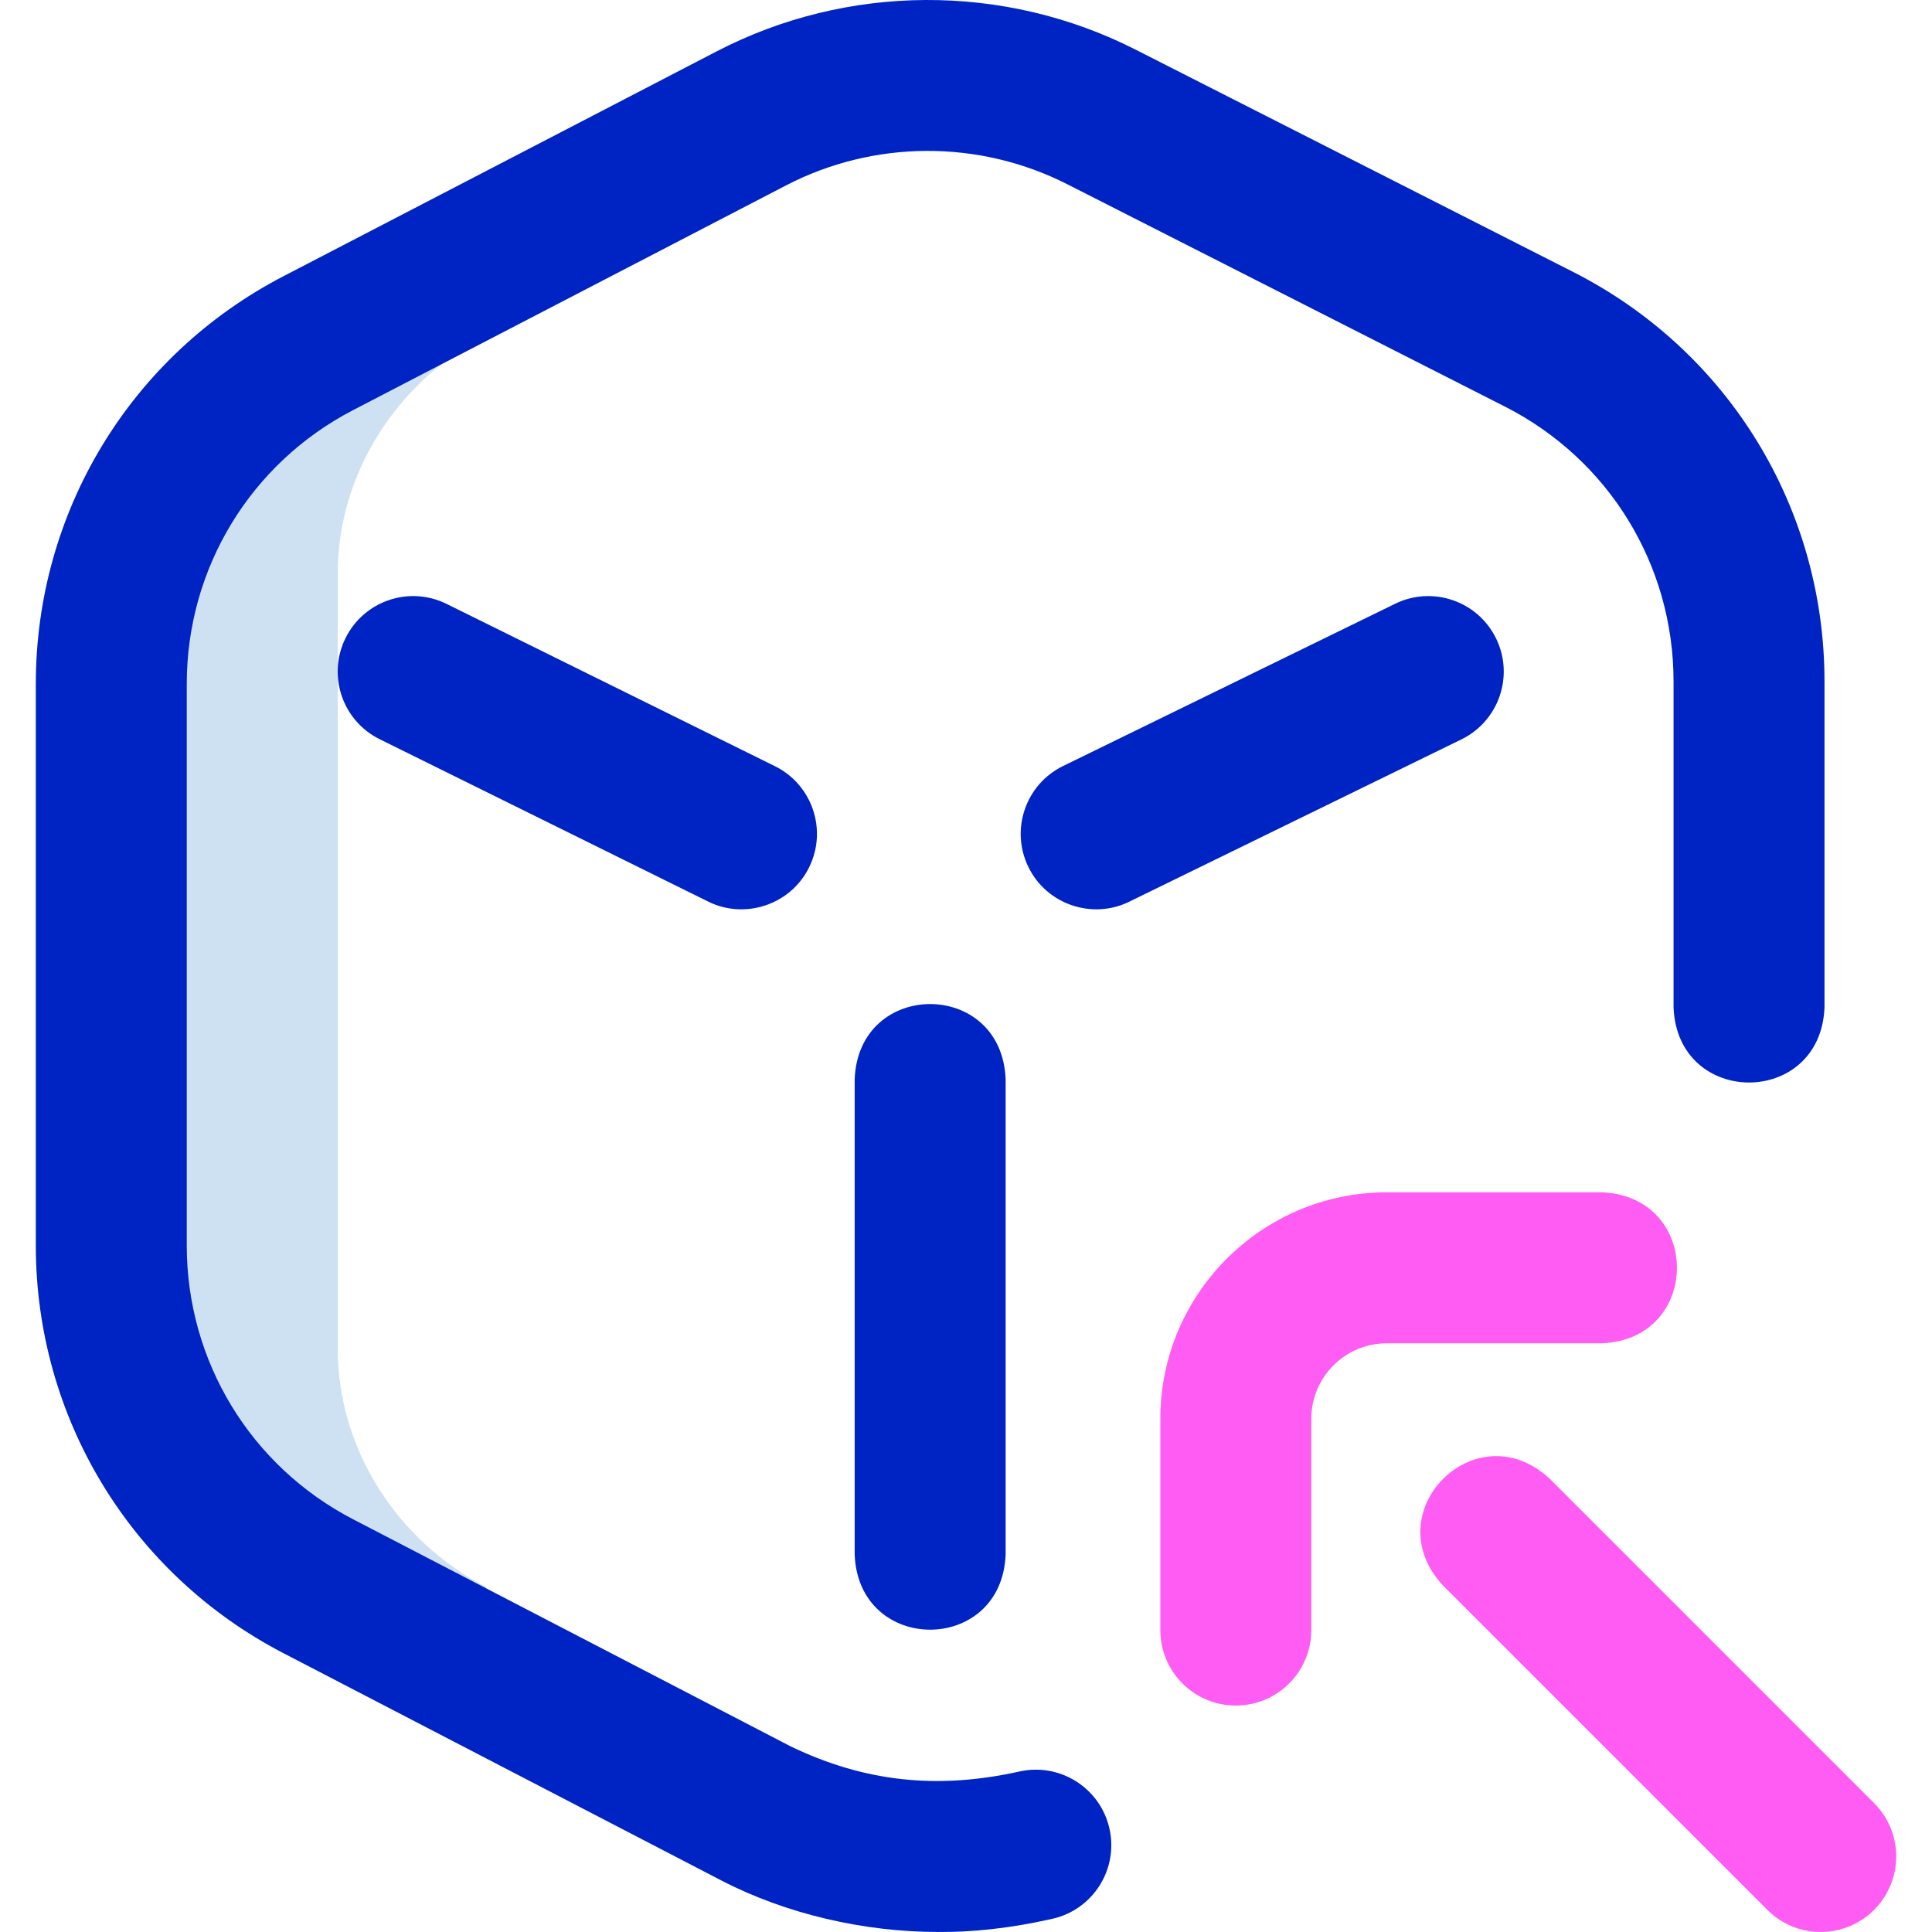 <svg id="Layer_1" enable-background="new 0 0 511.976 511.976" height="512" viewBox="0 0 511.976 511.976" width="512" xmlns="http://www.w3.org/2000/svg"><g><path d="m128.749 420.522c-23.506-12.183-39.261-36.562-39.261-63.17v-205.262c0-26.659 15.812-51.076 39.386-63.235l-.151-22.218-60.832 31.375c-23.575 12.159-38.403 36.575-38.403 63.235v186.949c0 26.609 14.772 50.987 38.278 63.17l61.042 31.798z" fill="#cee1f2"/><path d="m396.457 169.186c4.85 9.924.735 21.9-9.188 26.75l-88 43c-9.706 4.806-21.884.836-26.75-9.189-4.85-9.924-.735-21.9 9.188-26.75l88-43c9.926-4.851 21.902-.735 26.75 9.189zm-169.969 116.781v126c1.056 26.536 38.953 26.516 40 0v-126c-1.056-26.536-38.953-26.516-40 0zm22.201 226.002c-.067-.001-.134-.002-.201-.003-.554.011.062.007.201.003zm-130.339-351.932c-9.902-4.895-21.897-.835-26.792 9.068-4.894 9.901-.834 21.896 9.068 26.791l87 43c9.687 4.851 21.879.934 26.792-9.068 4.894-9.901.834-21.896-9.068-26.791zm365.138 20.595v86.335c-1.056 26.536-38.953 26.516-40 0v-86.335c0-30.954-17.126-58.884-44.696-72.891l-115.985-58.927c-23.38-11.879-51.236-11.758-74.515.323l-114.738 59.552c-27.181 14.107-44.066 41.914-44.066 72.567v148.774c0 30.653 16.885 58.459 44.066 72.567l115.981 60.197c19.67 9.472 38.971 11.443 60.498 6.674 10.766-2.463 21.492 4.274 23.953 15.042 2.46 10.769-4.274 21.492-15.042 23.952-11.015 2.517-21.529 3.626-30.455 3.503-19.442.001-40.107-4.704-57.379-13.669l-115.982-60.195c-40.488-21.014-65.64-62.424-65.64-108.069v-148.775c0-45.646 25.152-87.056 65.64-108.07l114.738-59.552c34.694-18.008 76.211-18.188 111.06-.482l115.984 58.927c41.066 20.863 66.578 62.458 66.578 108.552zm-234.98 331.334c.009 0 .006 0 0 0zm-.008 0c-.005 0-.009 0-.011 0 .005.001.008 0 .011 0z" fill="#0023c4"/><path d="m327.488 451.967c-11.046 0-20-8.954-20-20v-56c0-33.084 26.916-60 60-60h57c26.536 1.056 26.516 38.953 0 40h-57c-11.028 0-20 8.972-20 20v56c0 11.046-8.954 20-20 20zm169.142 54.142c7.811-7.811 7.811-20.475 0-28.285l-86-86c-19.512-18.017-46.293 8.795-28.284 28.285l86 86c3.905 3.905 9.023 5.857 14.142 5.857s10.237-1.951 14.142-5.857z" fill="#ff5cf4"/></g></svg>